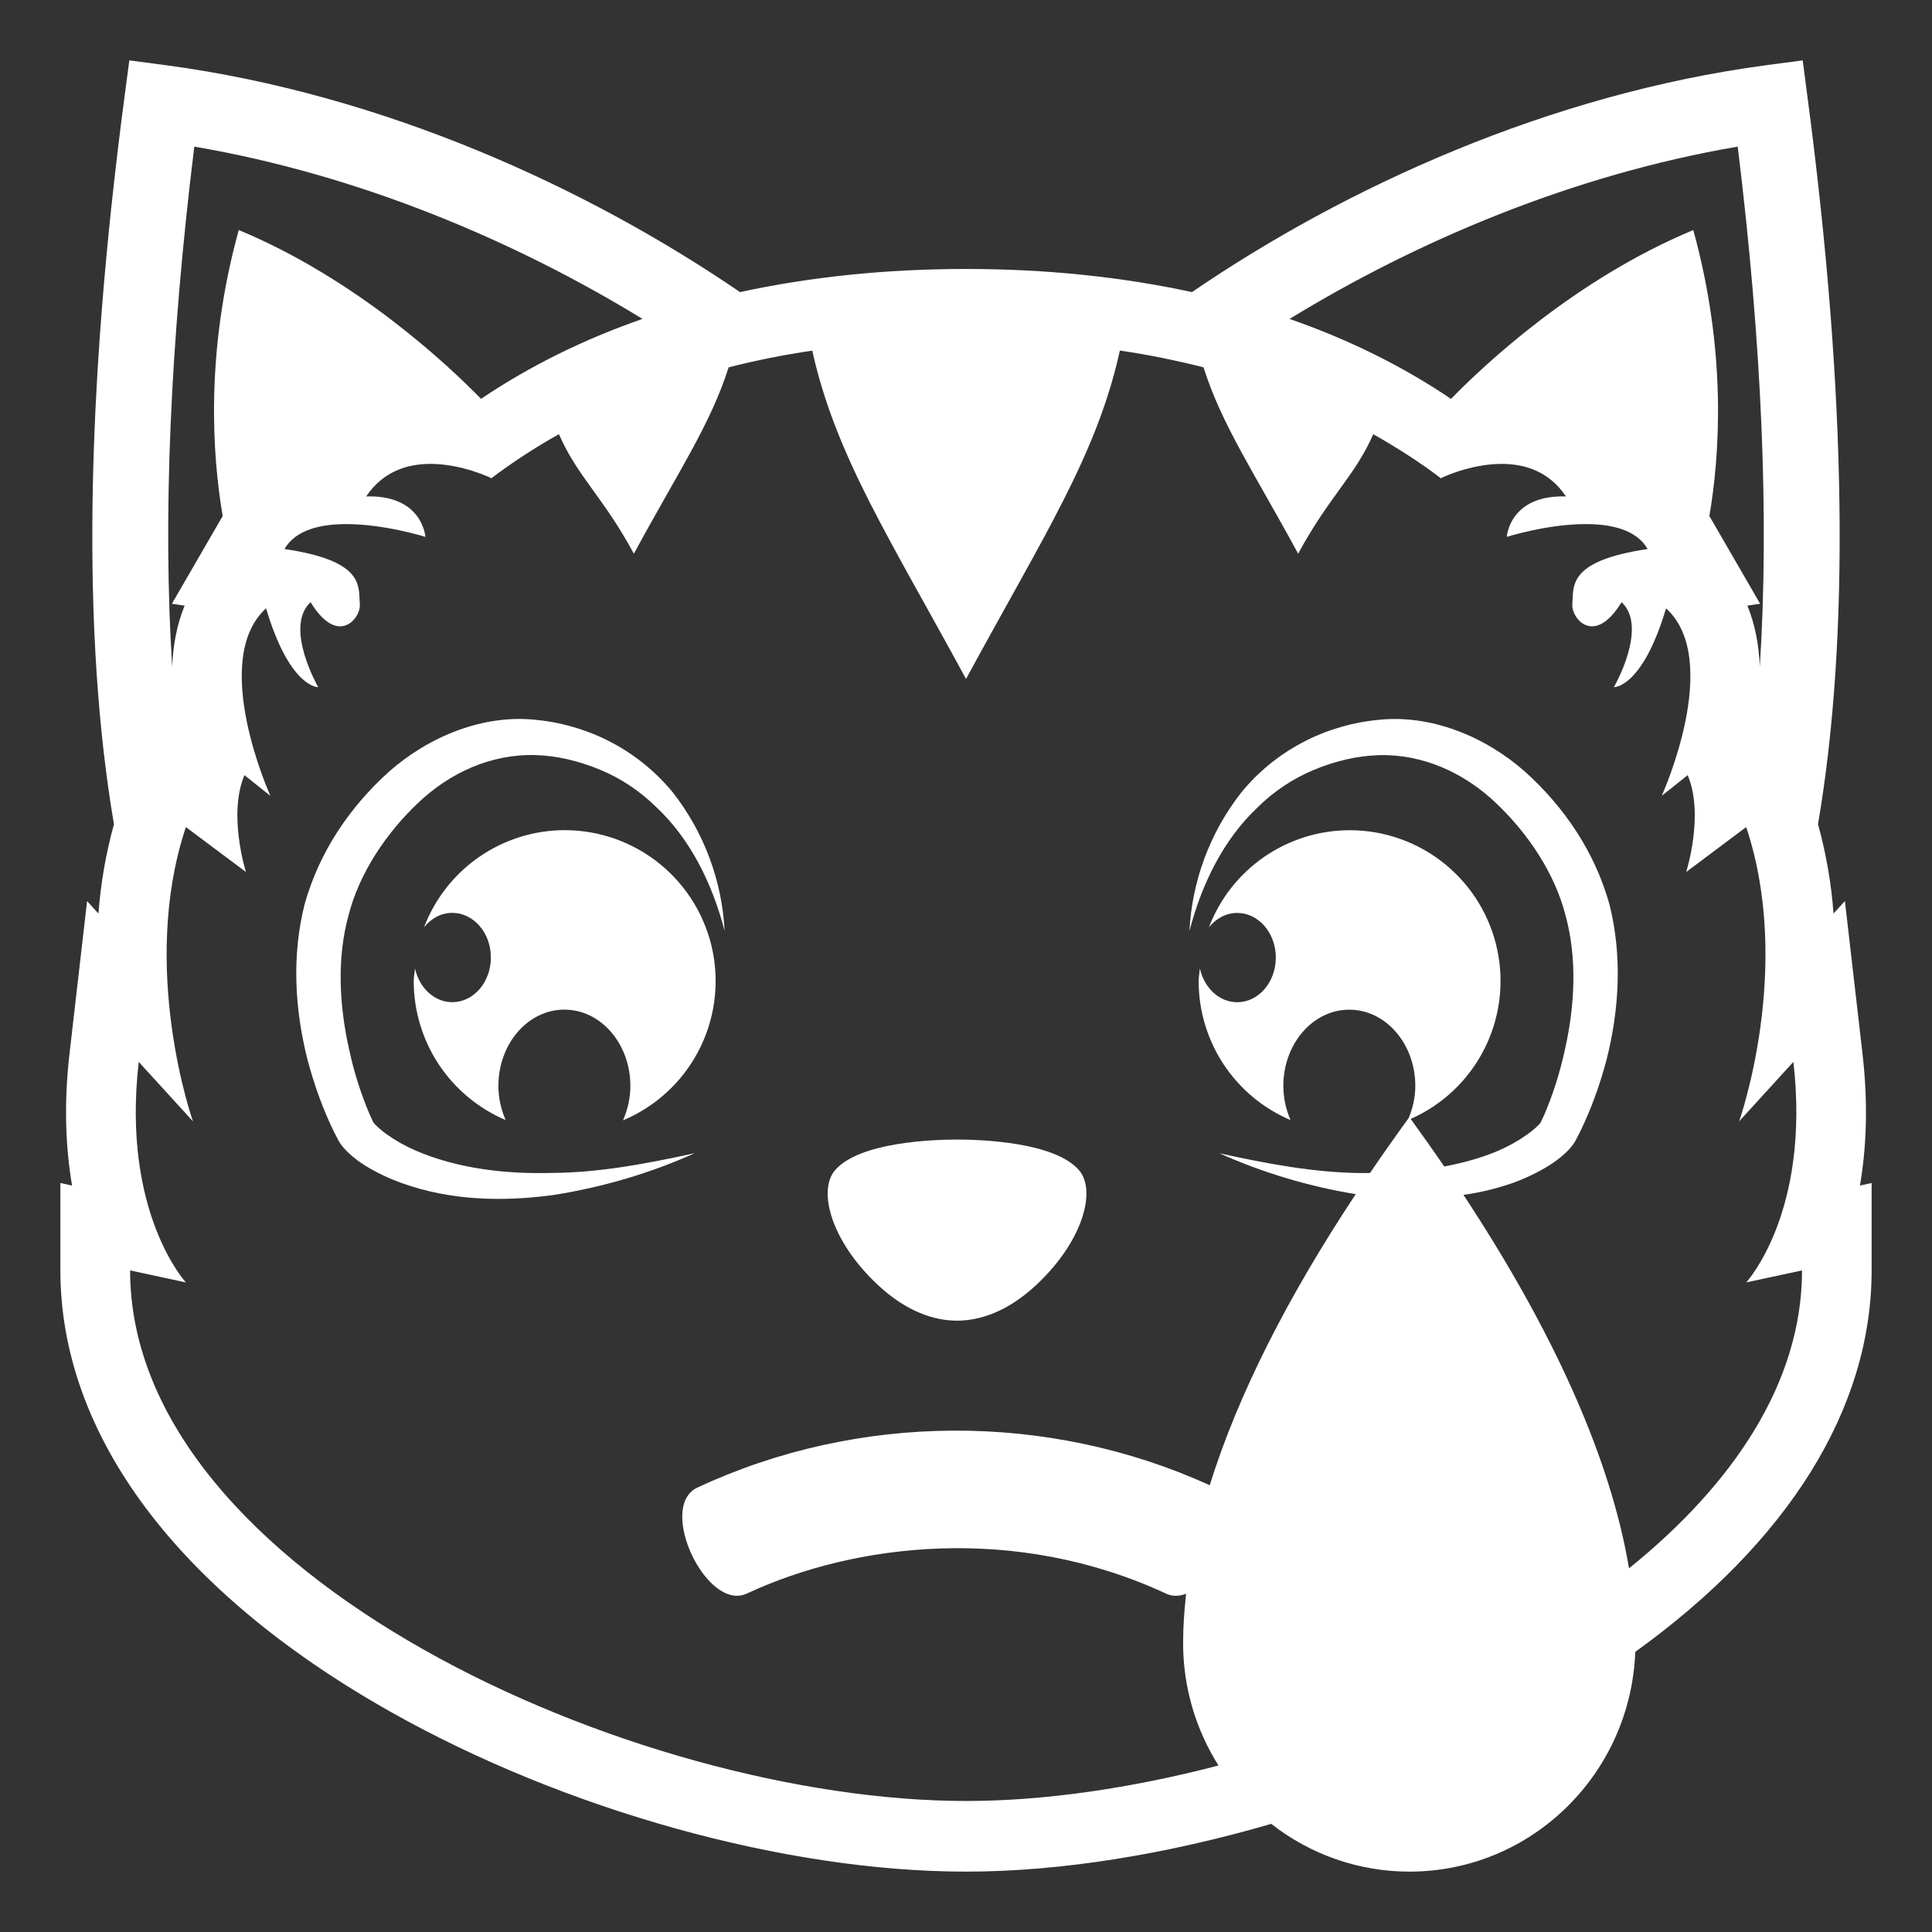 <svg width="64" height="64" viewBox="0 0 64 64" fill="none" xmlns="http://www.w3.org/2000/svg">
<rect x="0" y="0" width="64" height="64" fill="#333333" stroke="none"/>
<path d="M61.613 39.273C61.822 38.054 61.894 36.599 61.697 34.9L61.115 29.849L60.738 30.261C60.664 29.261 60.492 28.27 60.224 27.304C61.279 21.12 61.175 13.079 59.88 3.249L59.717 2L58.479 2.164C51.33 3.123 44.586 6.189 39.486 9.676C37.174 9.176 34.684 8.91 32 8.91C29.318 8.91 26.826 9.176 24.514 9.676C19.414 6.19 12.672 3.123 5.523 2.164L4.284 2L4.119 3.25C2.824 13.08 2.721 21.121 3.775 27.305C3.508 28.272 3.336 29.262 3.261 30.262L2.885 29.85L2.303 34.9C2.107 36.599 2.179 38.054 2.388 39.273L2 39.189V42.08C2 47.529 5.878 52.721 12.92 56.695C18.716 59.967 26.027 62 32 62C35.141 62 38.647 61.426 42.112 60.418C43.418 61.443 45.029 62 46.689 62C50.728 62 54.017 58.766 54.171 54.719C59.242 51.069 62 46.668 62 42.08V39.189L61.613 39.273ZM57.564 4.857C58.373 11.433 58.607 17.218 58.296 22.082C58.267 21.393 58.148 20.705 57.884 20.062L58.307 20L56.625 17.094C56.963 15.123 57.217 11.696 56.092 7.621C52.199 9.24 49.192 12.06 48.067 13.213C46.452 12.123 44.665 11.242 42.719 10.565C46.936 7.984 52.094 5.791 57.564 4.857ZM6.436 4.857C11.907 5.791 17.066 7.984 21.283 10.564C19.336 11.242 17.55 12.123 15.935 13.212C14.809 12.06 11.802 9.239 7.909 7.62C6.785 11.694 7.039 15.12 7.377 17.093L5.694 20L6.116 20.063C5.852 20.706 5.732 21.393 5.704 22.083C5.393 17.219 5.628 11.434 6.436 4.857ZM53.963 51.953C53.342 48.24 51.406 44.019 48.479 39.582C49.029 39.505 49.57 39.375 50.094 39.193C50.504 39.046 50.908 38.859 51.299 38.619C51.496 38.495 51.684 38.357 51.875 38.178C51.926 38.13 51.967 38.087 52.027 38.019L52.123 37.895L52.187 37.793L52.341 37.494C52.722 36.714 53.003 35.92 53.222 35.095C53.636 33.449 53.749 31.672 53.312 29.945C52.82 28.205 51.82 26.738 50.519 25.563C49.216 24.413 47.4 23.639 45.599 23.853C45.155 23.898 44.717 23.988 44.292 24.122C43.879 24.247 43.48 24.414 43.101 24.62C42.339 25.029 41.664 25.584 41.117 26.254C40.087 27.57 39.488 29.172 39.402 30.841C39.806 29.282 40.535 27.803 41.658 26.747C42.195 26.215 42.829 25.792 43.527 25.502C43.875 25.357 44.234 25.241 44.601 25.155C44.954 25.074 45.313 25.027 45.675 25.016C47.126 24.975 48.507 25.594 49.571 26.616C50.632 27.624 51.509 28.945 51.862 30.329C52.245 31.736 52.175 33.28 51.841 34.764C51.681 35.507 51.448 36.251 51.152 36.937L51.039 37.179L51.023 37.207C51.021 37.206 51.023 37.201 51.025 37.2L50.97 37.263C50.855 37.377 50.731 37.481 50.599 37.575C50.306 37.785 49.991 37.963 49.66 38.107C49.088 38.356 48.472 38.521 47.844 38.642C47.48 38.111 47.109 37.586 46.731 37.066C47.779 36.603 48.637 35.793 49.159 34.773C49.681 33.752 49.837 32.584 49.599 31.462C49.362 30.341 48.746 29.335 47.855 28.614C46.964 27.893 45.852 27.5 44.706 27.502C43.695 27.503 42.708 27.812 41.875 28.387C41.043 28.962 40.405 29.776 40.046 30.721C40.28 30.428 40.612 30.242 40.984 30.242C41.691 30.242 42.263 30.904 42.263 31.721C42.263 32.538 41.691 33.2 40.984 33.2C40.384 33.2 39.888 32.722 39.748 32.08C39.736 32.222 39.707 32.357 39.707 32.502C39.707 33.483 39.995 34.443 40.537 35.262C41.078 36.08 41.849 36.721 42.752 37.105C42.595 36.748 42.514 36.364 42.512 35.974C42.512 34.578 43.489 33.447 44.698 33.447C45.905 33.447 46.884 34.579 46.884 35.974C46.884 36.356 46.798 36.71 46.665 37.035C46.228 37.635 45.801 38.242 45.384 38.856C45.304 38.855 45.224 38.861 45.144 38.859C43.56 38.853 41.976 38.549 40.394 38.204C41.835 38.848 43.353 39.303 44.91 39.558C42.65 42.971 41.004 46.212 40.074 49.2C34.717 46.762 28.432 46.788 23.093 49.282C21.755 49.927 23.423 53.432 24.755 52.782C28.327 51.118 33.65 50.477 38.63 52.792C38.845 52.892 39.071 52.878 39.292 52.795C39.229 53.351 39.192 53.898 39.192 54.429C39.192 55.923 39.626 57.312 40.364 58.485C37.454 59.244 34.571 59.66 32.002 59.66C21.037 59.66 4.31 52.162 4.31 42.084L6.158 42.482C6.158 42.482 4.02 40.173 4.596 35.177L6.392 37.146C6.392 37.146 4.596 32.076 6.158 27.398L8.147 28.886C8.147 28.886 7.543 26.982 8.098 25.679L8.957 26.363C8.957 26.363 6.921 21.873 8.814 20.152C9.581 22.724 10.487 22.763 10.539 22.763H10.542C10.542 22.763 9.396 20.779 10.288 19.947C10.653 20.545 10.993 20.748 11.267 20.748C11.678 20.748 11.942 20.291 11.92 20.021C11.871 19.425 12.1 18.583 9.424 18.187C9.793 17.55 10.617 17.361 11.473 17.361C12.748 17.361 14.092 17.785 14.092 17.785C14.092 17.785 14.006 16.443 12.238 16.443L12.131 16.445C12.687 15.611 13.501 15.367 14.261 15.367C15.317 15.367 16.267 15.836 16.267 15.836L16.261 15.854C16.978 15.312 17.731 14.821 18.515 14.383C19.135 15.801 19.973 16.447 20.998 18.342C22.463 15.637 23.535 14.065 24.137 12.168C25.05 11.936 25.975 11.752 26.907 11.615C27.682 15.105 29.462 17.806 32.001 22.492C34.578 17.736 36.334 15.076 37.097 11.613C38.066 11.754 38.984 11.945 39.868 12.168C40.475 14.086 41.556 15.672 43.003 18.342C44.038 16.428 44.876 15.787 45.491 14.383C46.282 14.834 47.044 15.315 47.745 15.854L47.739 15.836C47.739 15.836 48.688 15.367 49.745 15.367C50.505 15.367 51.319 15.611 51.874 16.445L51.767 16.443C49.999 16.443 49.913 17.785 49.913 17.785C49.913 17.785 51.257 17.359 52.532 17.361C53.387 17.361 54.212 17.55 54.581 18.187C51.905 18.583 52.134 19.425 52.085 20.021C52.064 20.291 52.327 20.748 52.737 20.748C53.012 20.748 53.352 20.545 53.717 19.947C54.61 20.779 53.463 22.763 53.463 22.763H53.465C53.518 22.763 54.424 22.724 55.19 20.152C57.085 21.873 55.047 26.363 55.047 26.363L55.906 25.679C56.463 26.982 55.857 28.886 55.857 28.886L57.845 27.398C59.408 32.076 57.611 37.146 57.611 37.146L59.408 35.177C59.984 40.173 57.845 42.482 57.845 42.482L59.695 42.084C59.693 45.808 57.4 49.181 53.963 51.953Z" fill="white"/>
<path d="M31.703 37.749C30.961 37.749 28.471 37.821 27.66 38.767C27.084 39.441 27.529 41.111 29.066 42.552C30.035 43.462 30.961 43.749 31.703 43.749C32.447 43.749 33.373 43.462 34.342 42.552C35.877 41.111 36.324 39.441 35.746 38.767C34.936 37.821 32.447 37.749 31.703 37.749Z" fill="white"/>
<path d="M20.304 24.619C19.925 24.413 19.526 24.247 19.113 24.121C18.688 23.987 18.25 23.897 17.807 23.852C16.007 23.638 14.19 24.412 12.886 25.562C11.585 26.737 10.585 28.204 10.094 29.943C9.655 31.671 9.769 33.449 10.184 35.093C10.402 35.919 10.684 36.713 11.063 37.493L11.219 37.792L11.282 37.894L11.379 38.018C11.439 38.086 11.481 38.129 11.53 38.177C11.721 38.357 11.91 38.494 12.105 38.618C12.498 38.858 12.901 39.045 13.312 39.192C14.962 39.785 16.69 39.806 18.324 39.588C19.96 39.328 21.536 38.868 23.015 38.2C21.433 38.546 19.849 38.849 18.265 38.855C16.696 38.896 15.112 38.699 13.746 38.104C13.415 37.96 13.1 37.782 12.806 37.572C12.674 37.478 12.551 37.374 12.436 37.26L12.381 37.197C12.383 37.198 12.385 37.203 12.383 37.203C12.377 37.193 12.371 37.184 12.365 37.175L12.253 36.934C11.954 36.234 11.723 35.506 11.565 34.761C11.231 33.278 11.161 31.733 11.544 30.326C11.897 28.942 12.773 27.621 13.834 26.613C14.898 25.592 16.279 24.972 17.73 25.013C18.092 25.024 18.452 25.071 18.805 25.152C19.184 25.244 19.535 25.352 19.879 25.499C20.57 25.782 21.203 26.209 21.748 26.744C22.871 27.799 23.6 29.279 24.004 30.838C23.918 29.169 23.319 27.567 22.289 26.251C21.74 25.583 21.066 25.028 20.304 24.619Z" fill="white"/>
<path d="M18.705 27.5C17.694 27.501 16.707 27.81 15.875 28.385C15.043 28.96 14.405 29.774 14.046 30.719C14.279 30.426 14.61 30.24 14.982 30.24C15.689 30.24 16.261 30.902 16.261 31.719C16.261 32.536 15.689 33.198 14.982 33.198C14.384 33.198 13.886 32.72 13.747 32.078C13.735 32.22 13.705 32.355 13.705 32.5C13.705 33.481 13.994 34.441 14.535 35.26C15.077 36.078 15.847 36.719 16.75 37.103C16.593 36.746 16.511 36.361 16.51 35.972C16.51 34.576 17.488 33.445 18.696 33.445C19.903 33.445 20.882 34.577 20.882 35.972C20.882 36.384 20.789 36.768 20.638 37.112C21.704 36.666 22.582 35.864 23.123 34.844C23.665 33.823 23.836 32.647 23.609 31.514C23.381 30.382 22.768 29.363 21.874 28.631C20.98 27.899 19.86 27.5 18.705 27.5Z" fill="white"/>
</svg>
